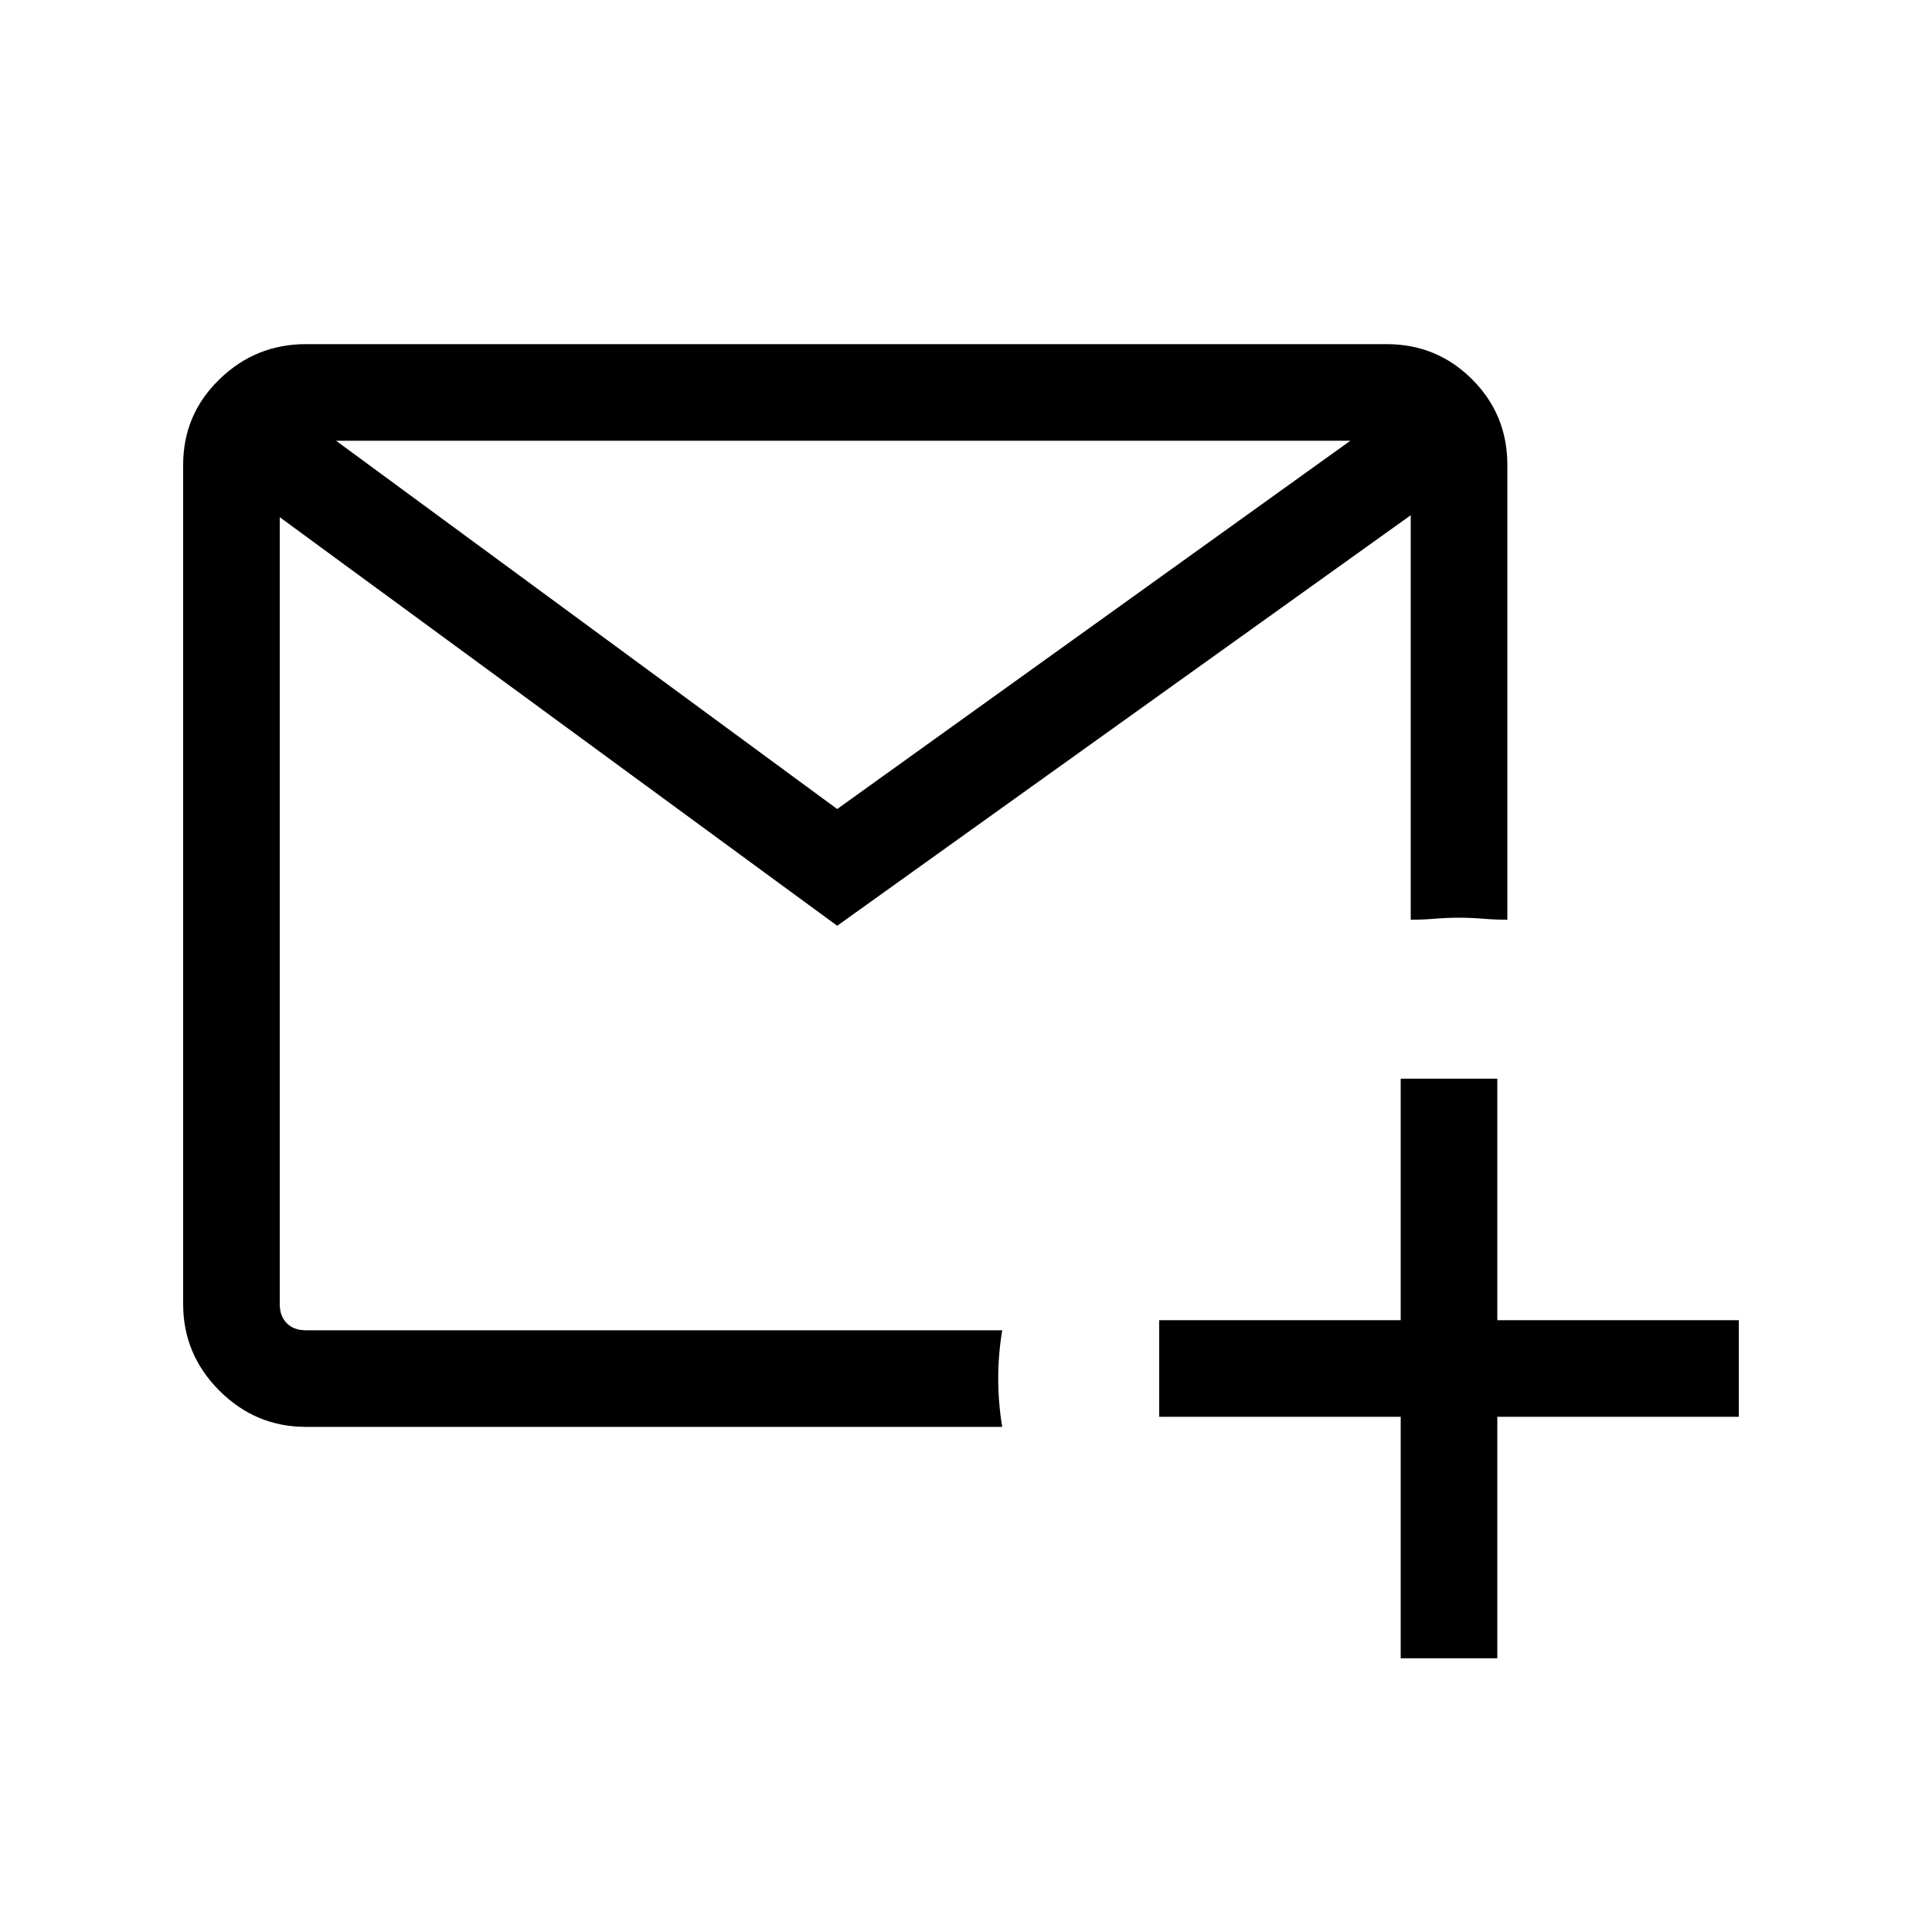<svg xmlns="http://www.w3.org/2000/svg" height="40" width="40"><path d="M29 34.333V29.333H24V27.333H29V22.333H31V27.333H36V29.333H31V34.333ZM6.333 29.542Q5.292 29.542 4.542 28.792Q3.792 28.042 3.792 27V9.625Q3.792 8.583 4.542 7.854Q5.292 7.125 6.333 7.125H28.708Q29.75 7.125 30.479 7.854Q31.208 8.583 31.208 9.625V19.042Q30.958 19.042 30.708 19.021Q30.458 19 30.208 19Q29.958 19 29.708 19.021Q29.458 19.042 29.208 19.042V10.667L17.333 19.167L5.792 10.708V27Q5.792 27.25 5.938 27.396Q6.083 27.542 6.333 27.542H20.75Q20.708 27.792 20.688 28.042Q20.667 28.292 20.667 28.542Q20.667 28.792 20.688 29.042Q20.708 29.292 20.75 29.542ZM6.958 9.125 17.333 16.75 27.958 9.125Z"/></svg>